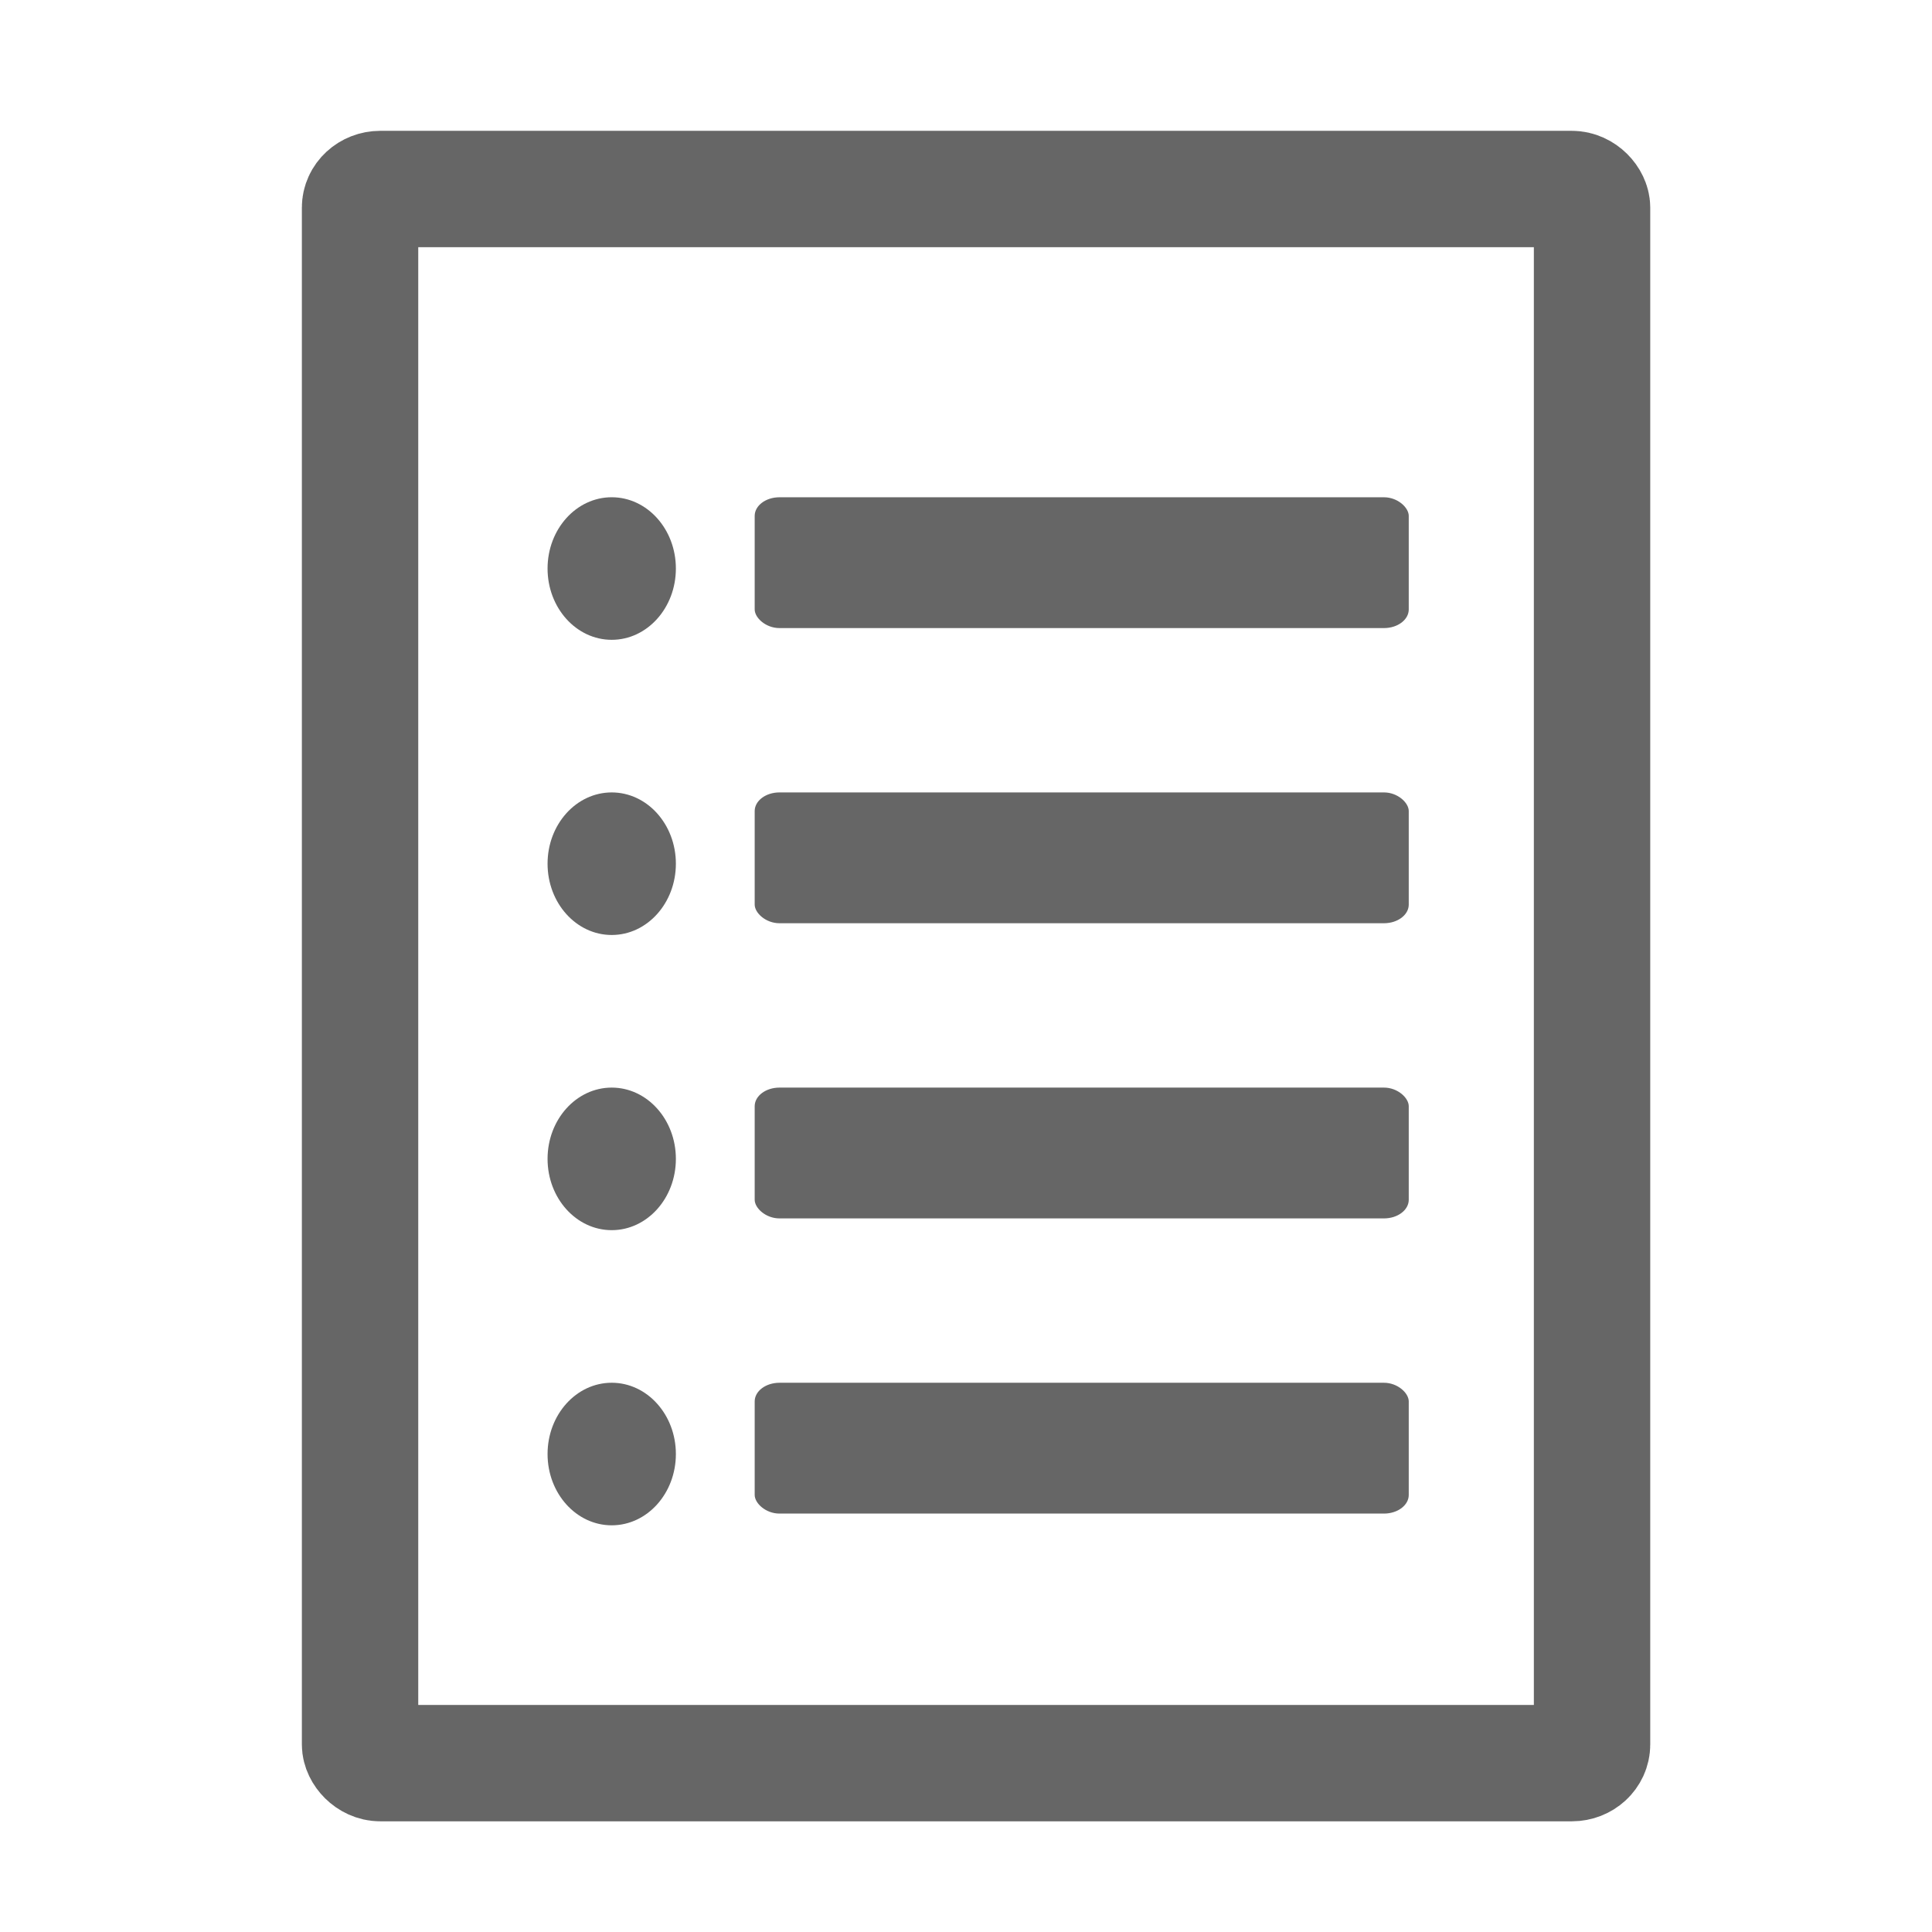 <?xml version="1.0" encoding="UTF-8" standalone="no"?>
<!-- Created with Inkscape (http://www.inkscape.org/) -->

<svg
   xmlns:dc="http://purl.org/dc/elements/1.1/"
   xmlns:cc="http://creativecommons.org/ns#"
   xmlns:rdf="http://www.w3.org/1999/02/22-rdf-syntax-ns#"
   xmlns:svg="http://www.w3.org/2000/svg"
   xmlns="http://www.w3.org/2000/svg"
   xmlns:sodipodi="http://sodipodi.sourceforge.net/DTD/sodipodi-0.dtd"
   xmlns:inkscape="http://www.inkscape.org/namespaces/inkscape"
   width="96"
   height="96"
   viewBox="0 0 96 96"
   id="svg2"
   version="1.1"
   inkscape:version="0.91 r13725"
   sodipodi:docname="ic_action_listview.svg">
  <defs
     id="defs4" />
  <sodipodi:namedview
     id="base"
     pagecolor="#ffffff"
     bordercolor="#666666"
     borderopacity="1.0"
     inkscape:pageopacity="0.0"
     inkscape:pageshadow="2"
     inkscape:zoom="2"
     inkscape:cx="18.964286"
     inkscape:cy="20"
     inkscape:document-units="px"
     inkscape:current-layer="layer1"
     showgrid="false"
     units="px"
     width="96px"
     showguides="true"
     inkscape:guide-bbox="true"
     inkscape:window-width="1440"
     inkscape:window-height="851"
     inkscape:window-x="0"
     inkscape:window-y="0"
     inkscape:window-maximized="1">
    <sodipodi:guide
       position="-22.5,90"
       orientation="0,1"
       id="guide4136" />
    <sodipodi:guide
       position="66,5.5"
       orientation="0,1"
       id="guide4138" />
    <sodipodi:guide
       position="6,5.5"
       orientation="1,0"
       id="guide4140" />
    <sodipodi:guide
       position="91,50.5"
       orientation="1,0"
       id="guide4142" />
  </sodipodi:namedview>
  <g
     inkscape:label="Layer 1"
     inkscape:groupmode="layer"
     id="layer1"
     transform="translate(0,-956.362)">
    <rect
       style="fill:none;fill-opacity:1;stroke:#666666;stroke-width:5.783;stroke-linejoin:round;stroke-miterlimit:4;stroke-dasharray:none;stroke-dashoffset:0;stroke-opacity:1"
       id="rect4148"
       width="61.217"
       height="78.217"
       x="17.891"
       y="965.754"
       rx="1.004"
       ry="0.926" />
    <ellipse
       style="fill:#666666;fill-opacity:1;stroke:none;stroke-width:1.417;stroke-linejoin:round;stroke-miterlimit:4;stroke-dasharray:none;stroke-dashoffset:0;stroke-opacity:1"
       id="path4152"
       cx="30.396"
       cy="984.612"
       rx="3.188"
       ry="3.542" />
    <rect
       style="fill:#666666;fill-opacity:1;stroke:none;stroke-width:1;stroke-linejoin:round;stroke-miterlimit:4;stroke-dasharray:none;stroke-dashoffset:0;stroke-opacity:1"
       id="rect4154"
       width="32.5"
       height="6.5"
       x="37.5"
       y="981.071"
       rx="1.231"
       ry="0.926" />
    <ellipse
       ry="3.542"
       rx="3.188"
       cy="999.279"
       cx="30.396"
       id="ellipse4156"
       style="fill:#666666;fill-opacity:1;stroke:none;stroke-width:1.417;stroke-linejoin:round;stroke-miterlimit:4;stroke-dasharray:none;stroke-dashoffset:0;stroke-opacity:1" />
    <rect
       ry="0.926"
       rx="1.231"
       y="995.737"
       x="37.5"
       height="6.5"
       width="32.5"
       id="rect4158"
       style="fill:#666666;fill-opacity:1;stroke:none;stroke-width:1;stroke-linejoin:round;stroke-miterlimit:4;stroke-dasharray:none;stroke-dashoffset:0;stroke-opacity:1" />
    <ellipse
       style="fill:#666666;fill-opacity:1;stroke:none;stroke-width:1.417;stroke-linejoin:round;stroke-miterlimit:4;stroke-dasharray:none;stroke-dashoffset:0;stroke-opacity:1"
       id="ellipse4160"
       cx="30.396"
       cy="1013.946"
       rx="3.188"
       ry="3.542" />
    <rect
       style="fill:#666666;fill-opacity:1;stroke:none;stroke-width:1;stroke-linejoin:round;stroke-miterlimit:4;stroke-dasharray:none;stroke-dashoffset:0;stroke-opacity:1"
       id="rect4162"
       width="32.5"
       height="6.5"
       x="37.5"
       y="1010.404"
       rx="1.231"
       ry="0.926" />
    <rect
       ry="0.926"
       rx="1.231"
       y="1025.071"
       x="37.5"
       height="6.5"
       width="32.5"
       id="rect4164"
       style="fill:#666666;fill-opacity:1;stroke:none;stroke-width:1;stroke-linejoin:round;stroke-miterlimit:4;stroke-dasharray:none;stroke-dashoffset:0;stroke-opacity:1" />
    <ellipse
       ry="3.542"
       rx="3.188"
       cy="1028.612"
       cx="30.396"
       id="ellipse4166"
       style="fill:#666666;fill-opacity:1;stroke:none;stroke-width:1;stroke-linejoin:round;stroke-miterlimit:4;stroke-dasharray:none;stroke-dashoffset:0;stroke-opacity:1" />
  </g>
</svg>
